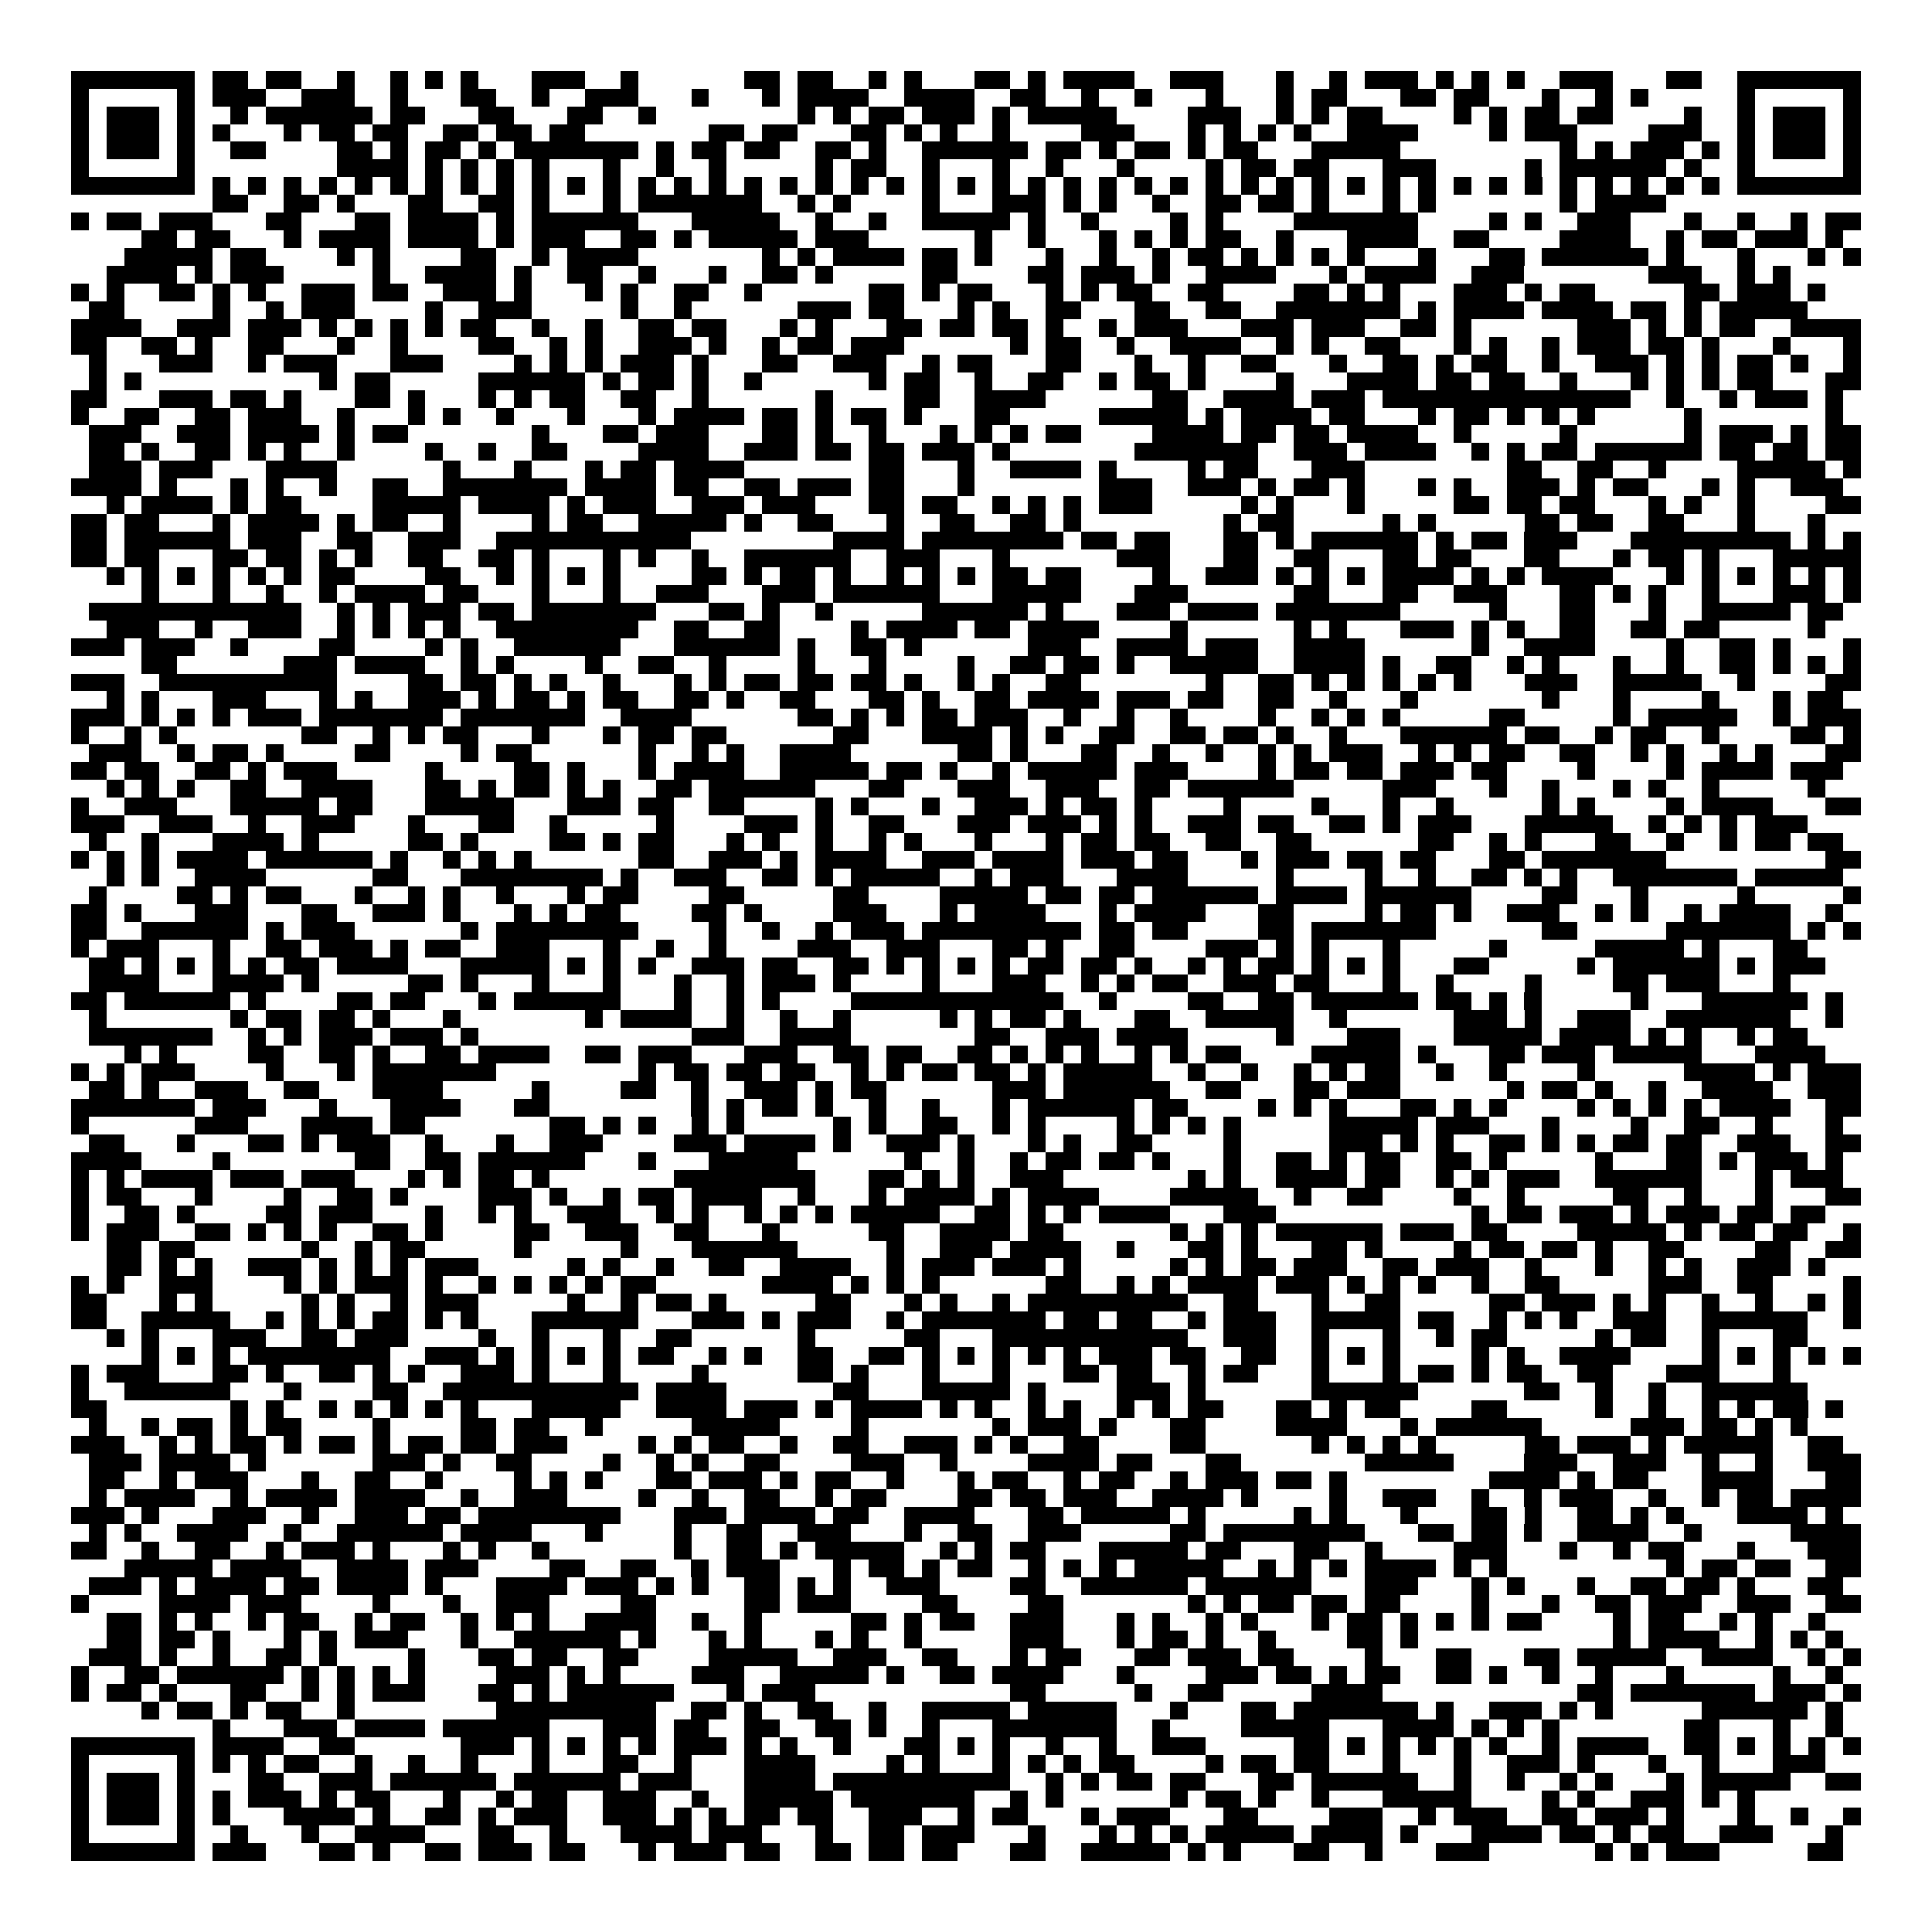 <svg xmlns="http://www.w3.org/2000/svg" viewBox="0 0 109 109" shape-rendering="crispEdges"><path fill="#ffffff" d="M0 0h109v109H0z"/><path stroke="#000000" d="M4 4.5h7m1 0h2m1 0h2m2 0h1m2 0h1m1 0h1m1 0h1m3 0h3m2 0h1m6 0h2m1 0h2m2 0h1m1 0h1m3 0h2m1 0h1m1 0h4m2 0h3m3 0h1m2 0h1m1 0h3m1 0h1m1 0h1m1 0h1m2 0h3m3 0h2m2 0h7M4 5.5h1m5 0h1m1 0h3m2 0h3m2 0h1m3 0h2m2 0h1m2 0h3m3 0h1m3 0h1m1 0h4m2 0h4m2 0h2m2 0h1m2 0h1m3 0h1m3 0h1m1 0h2m3 0h2m1 0h2m3 0h1m2 0h1m1 0h1m5 0h1m5 0h1M4 6.5h1m1 0h3m1 0h1m2 0h1m1 0h6m1 0h2m3 0h2m3 0h2m2 0h1m8 0h1m1 0h1m1 0h2m1 0h3m1 0h1m1 0h5m4 0h3m2 0h1m1 0h1m1 0h2m4 0h1m1 0h1m1 0h2m1 0h2m4 0h1m2 0h1m1 0h3m1 0h1M4 7.5h1m1 0h3m1 0h1m1 0h1m3 0h1m1 0h2m1 0h2m2 0h2m1 0h2m1 0h2m7 0h2m1 0h2m3 0h2m1 0h1m1 0h1m2 0h1m4 0h3m3 0h1m1 0h1m1 0h1m1 0h1m2 0h4m4 0h1m1 0h3m4 0h3m2 0h1m1 0h3m1 0h1M4 8.5h1m1 0h3m1 0h1m2 0h2m4 0h2m1 0h1m1 0h2m1 0h1m1 0h7m1 0h1m1 0h2m1 0h2m2 0h2m1 0h1m2 0h6m1 0h2m1 0h1m1 0h2m1 0h1m1 0h2m3 0h5m9 0h1m1 0h1m1 0h3m1 0h1m1 0h1m1 0h3m1 0h1M4 9.5h1m5 0h1m8 0h4m1 0h1m1 0h1m1 0h1m1 0h1m3 0h1m2 0h1m2 0h1m5 0h1m1 0h2m2 0h1m3 0h1m2 0h1m3 0h1m4 0h1m1 0h2m1 0h2m3 0h3m5 0h1m1 0h6m1 0h1m2 0h1m5 0h1M4 10.5h7m1 0h1m1 0h1m1 0h1m1 0h1m1 0h1m1 0h1m1 0h1m1 0h1m1 0h1m1 0h1m1 0h1m1 0h1m1 0h1m1 0h1m1 0h1m1 0h1m1 0h1m1 0h1m1 0h1m1 0h1m1 0h1m1 0h1m1 0h1m1 0h1m1 0h1m1 0h1m1 0h1m1 0h1m1 0h1m1 0h1m1 0h1m1 0h1m1 0h1m1 0h1m1 0h1m1 0h1m1 0h1m1 0h1m1 0h1m1 0h1m1 0h1m1 0h1m1 0h1m1 0h7M12 11.5h2m2 0h2m1 0h1m3 0h2m2 0h2m1 0h1m3 0h1m1 0h7m2 0h1m1 0h1m4 0h1m3 0h3m1 0h1m1 0h1m2 0h1m2 0h2m1 0h2m1 0h1m3 0h1m1 0h1m7 0h1m1 0h4M4 12.5h1m1 0h2m1 0h3m3 0h2m3 0h2m1 0h4m1 0h1m1 0h6m3 0h5m2 0h1m2 0h1m2 0h5m1 0h1m2 0h1m4 0h1m1 0h1m4 0h7m4 0h1m1 0h1m2 0h3m3 0h1m2 0h1m2 0h1m1 0h2M8 13.5h2m1 0h2m3 0h1m1 0h4m1 0h4m1 0h1m1 0h3m2 0h2m1 0h1m1 0h5m1 0h3m6 0h1m2 0h1m3 0h1m1 0h1m1 0h1m1 0h2m2 0h1m3 0h4m2 0h2m4 0h4m2 0h1m1 0h2m1 0h3m1 0h1M7 14.5h5m1 0h2m4 0h1m1 0h1m4 0h2m2 0h1m1 0h4m7 0h1m1 0h1m1 0h4m1 0h2m1 0h1m3 0h1m2 0h1m2 0h1m1 0h2m1 0h1m1 0h1m1 0h1m1 0h1m3 0h1m3 0h2m1 0h6m1 0h1m3 0h1m3 0h1m1 0h1M6 15.5h4m1 0h1m1 0h3m5 0h1m2 0h4m1 0h1m2 0h2m2 0h1m3 0h1m2 0h2m1 0h1m5 0h2m4 0h2m1 0h3m1 0h1m2 0h4m3 0h1m1 0h4m2 0h3m7 0h3m2 0h1m1 0h1M4 16.5h1m1 0h1m2 0h2m1 0h1m1 0h1m2 0h3m1 0h2m2 0h3m1 0h1m3 0h1m1 0h1m2 0h2m2 0h1m6 0h2m1 0h1m1 0h2m3 0h1m1 0h1m1 0h2m2 0h2m4 0h2m1 0h1m1 0h1m3 0h3m1 0h1m1 0h2m5 0h2m1 0h3m1 0h1M5 17.5h2m5 0h1m2 0h1m1 0h3m4 0h1m2 0h3m5 0h1m2 0h1m6 0h3m1 0h2m3 0h1m1 0h1m2 0h2m3 0h2m2 0h2m2 0h7m1 0h1m1 0h4m1 0h4m1 0h2m1 0h1m1 0h5M4 18.5h4m2 0h3m1 0h3m1 0h1m1 0h1m1 0h1m1 0h1m1 0h2m2 0h1m2 0h1m2 0h2m1 0h2m3 0h1m1 0h1m3 0h2m1 0h2m1 0h2m1 0h1m2 0h1m1 0h3m3 0h3m1 0h3m2 0h2m1 0h1m6 0h3m1 0h1m1 0h1m1 0h2m2 0h4M4 19.5h2m2 0h2m1 0h1m2 0h2m3 0h1m2 0h1m4 0h2m2 0h1m1 0h1m2 0h3m1 0h1m2 0h1m1 0h2m1 0h3m6 0h1m1 0h2m2 0h1m2 0h4m2 0h1m1 0h1m2 0h2m3 0h1m1 0h1m2 0h1m1 0h3m1 0h2m1 0h1m3 0h1m3 0h1M5 20.5h1m3 0h3m2 0h1m1 0h3m3 0h3m4 0h1m1 0h1m1 0h1m1 0h3m1 0h1m3 0h2m2 0h3m2 0h1m1 0h2m3 0h2m3 0h1m2 0h1m2 0h2m3 0h1m2 0h2m1 0h1m1 0h2m2 0h1m2 0h3m1 0h1m1 0h1m1 0h2m1 0h1m2 0h1M5 21.5h1m1 0h1m10 0h1m1 0h2m5 0h6m1 0h1m1 0h2m1 0h1m2 0h1m6 0h1m1 0h2m2 0h1m2 0h2m2 0h1m1 0h2m1 0h1m4 0h1m3 0h4m1 0h2m1 0h2m2 0h1m3 0h1m1 0h1m1 0h1m1 0h2m3 0h2M4 22.5h2m3 0h3m1 0h2m1 0h1m3 0h2m1 0h1m3 0h1m1 0h1m1 0h2m2 0h2m2 0h1m6 0h1m4 0h2m2 0h4m6 0h2m2 0h4m1 0h3m1 0h14m2 0h1m2 0h1m1 0h3m1 0h1M4 23.5h1m2 0h2m2 0h2m1 0h3m2 0h1m3 0h1m1 0h1m2 0h1m3 0h1m3 0h1m1 0h4m1 0h2m1 0h1m1 0h2m1 0h1m3 0h2m5 0h5m1 0h1m1 0h4m1 0h2m3 0h1m1 0h2m1 0h1m1 0h1m1 0h1m5 0h1m7 0h1M5 24.5h3m2 0h3m1 0h4m1 0h1m1 0h2m7 0h1m3 0h2m1 0h3m3 0h2m1 0h1m2 0h1m3 0h1m1 0h1m1 0h1m1 0h2m4 0h4m1 0h2m1 0h2m1 0h4m2 0h1m5 0h1m6 0h1m1 0h3m1 0h1m1 0h2M5 25.5h2m1 0h1m2 0h2m1 0h1m1 0h1m2 0h1m4 0h1m2 0h1m2 0h2m4 0h4m2 0h3m1 0h2m1 0h2m1 0h3m1 0h1m7 0h7m2 0h3m1 0h4m2 0h1m1 0h1m1 0h2m1 0h6m1 0h2m1 0h2m1 0h2M5 26.5h3m1 0h3m3 0h4m6 0h1m3 0h1m3 0h1m1 0h2m1 0h4m7 0h2m3 0h1m2 0h4m1 0h1m4 0h1m1 0h2m3 0h3m8 0h2m2 0h2m2 0h1m4 0h5m1 0h1M4 27.5h4m1 0h1m3 0h1m1 0h1m2 0h1m2 0h2m2 0h7m1 0h4m1 0h2m2 0h2m1 0h3m1 0h2m3 0h1m7 0h3m2 0h3m1 0h1m1 0h2m1 0h1m3 0h1m1 0h1m2 0h3m1 0h1m1 0h2m3 0h1m1 0h1m2 0h3M6 28.5h1m1 0h4m1 0h1m1 0h2m4 0h5m1 0h4m1 0h1m1 0h3m2 0h3m1 0h3m3 0h2m1 0h2m2 0h1m1 0h1m1 0h1m1 0h3m5 0h1m1 0h1m3 0h1m5 0h2m1 0h2m1 0h2m3 0h1m1 0h1m2 0h1m4 0h2M4 29.5h2m1 0h2m3 0h1m1 0h4m1 0h1m1 0h2m2 0h1m4 0h1m1 0h2m2 0h5m1 0h1m2 0h2m3 0h1m2 0h2m2 0h2m1 0h1m8 0h1m1 0h2m5 0h1m1 0h1m5 0h2m1 0h2m2 0h2m3 0h1m3 0h1M4 30.5h2m1 0h6m1 0h3m2 0h2m2 0h3m2 0h11m8 0h4m1 0h8m1 0h2m1 0h2m3 0h2m1 0h1m1 0h6m1 0h1m1 0h2m1 0h3m3 0h9m1 0h1m1 0h1M4 31.5h2m1 0h2m3 0h2m1 0h2m1 0h1m1 0h1m2 0h2m2 0h2m1 0h1m3 0h1m1 0h1m2 0h1m2 0h6m2 0h3m3 0h1m6 0h3m3 0h2m2 0h2m3 0h2m1 0h2m3 0h2m3 0h1m1 0h2m1 0h1m3 0h5M6 32.5h1m1 0h1m1 0h1m1 0h1m1 0h1m1 0h1m1 0h2m4 0h2m2 0h1m1 0h1m1 0h1m1 0h1m4 0h2m1 0h1m1 0h2m1 0h1m2 0h1m1 0h1m1 0h1m1 0h2m1 0h2m4 0h1m2 0h3m1 0h1m1 0h1m1 0h1m1 0h4m1 0h1m1 0h1m1 0h4m3 0h1m1 0h1m1 0h1m1 0h1m1 0h1m1 0h1M8 33.5h1m3 0h1m2 0h1m2 0h1m1 0h4m1 0h2m3 0h1m3 0h1m2 0h3m3 0h3m1 0h6m3 0h5m3 0h3m6 0h2m3 0h2m2 0h3m3 0h2m1 0h1m1 0h1m2 0h1m3 0h3m1 0h1M5 34.5h12m2 0h1m1 0h1m1 0h3m1 0h2m1 0h7m3 0h2m1 0h1m2 0h1m5 0h6m1 0h1m3 0h3m1 0h4m1 0h7m5 0h1m3 0h2m3 0h1m2 0h5m1 0h2M6 35.5h3m2 0h1m2 0h3m2 0h1m1 0h1m1 0h1m1 0h1m2 0h8m2 0h2m2 0h2m4 0h1m1 0h4m1 0h2m1 0h4m4 0h1m6 0h1m1 0h1m3 0h3m1 0h1m1 0h1m2 0h2m2 0h2m1 0h2m5 0h1M4 36.5h3m1 0h3m2 0h1m4 0h2m4 0h1m1 0h1m2 0h6m3 0h6m1 0h1m2 0h2m1 0h1m6 0h3m2 0h4m1 0h3m2 0h4m6 0h1m2 0h4m4 0h1m2 0h2m1 0h1m3 0h1M8 37.5h2m6 0h3m1 0h4m2 0h1m1 0h1m4 0h1m2 0h2m2 0h1m4 0h1m3 0h1m4 0h1m2 0h2m1 0h2m1 0h1m2 0h5m2 0h4m1 0h1m2 0h2m2 0h1m1 0h1m3 0h1m2 0h1m2 0h2m1 0h1m1 0h1m1 0h1M4 38.5h3m2 0h10m4 0h2m1 0h2m1 0h1m1 0h1m2 0h1m3 0h1m1 0h1m1 0h2m1 0h2m1 0h2m1 0h1m2 0h1m1 0h1m2 0h2m7 0h1m2 0h2m1 0h1m1 0h1m1 0h1m1 0h1m1 0h1m3 0h3m2 0h5m2 0h1m4 0h2M6 39.5h1m1 0h1m3 0h3m3 0h1m1 0h1m2 0h3m1 0h1m1 0h2m1 0h1m1 0h2m2 0h2m1 0h1m2 0h2m3 0h2m1 0h1m2 0h2m1 0h4m1 0h3m1 0h2m2 0h2m2 0h1m3 0h1m7 0h1m3 0h1m4 0h1m3 0h1m1 0h2M4 40.5h3m1 0h1m1 0h1m1 0h1m1 0h3m1 0h7m1 0h7m2 0h4m6 0h2m1 0h1m1 0h1m1 0h2m1 0h3m2 0h1m2 0h1m2 0h1m4 0h1m2 0h1m1 0h1m1 0h1m5 0h2m5 0h1m1 0h5m2 0h1m1 0h3M4 41.5h1m2 0h1m1 0h1m7 0h2m2 0h1m1 0h1m1 0h2m3 0h1m3 0h1m1 0h2m1 0h2m6 0h2m3 0h4m1 0h1m1 0h1m2 0h2m2 0h2m1 0h2m1 0h1m2 0h1m3 0h6m1 0h2m2 0h1m1 0h2m2 0h1m4 0h2m1 0h1M5 42.5h3m2 0h1m1 0h2m1 0h1m4 0h2m4 0h1m1 0h2m6 0h1m2 0h1m1 0h1m2 0h4m6 0h2m1 0h1m3 0h2m2 0h1m2 0h1m2 0h1m1 0h1m1 0h3m2 0h1m1 0h1m1 0h2m2 0h2m2 0h1m1 0h1m2 0h1m1 0h1m3 0h2M4 43.5h2m1 0h2m2 0h2m1 0h1m1 0h3m5 0h1m4 0h2m1 0h1m3 0h1m1 0h4m2 0h5m1 0h2m1 0h1m2 0h1m1 0h5m1 0h3m4 0h1m1 0h2m1 0h2m1 0h3m1 0h2m4 0h1m4 0h1m1 0h4m1 0h3M6 44.5h1m1 0h1m1 0h1m2 0h2m2 0h4m3 0h2m1 0h1m1 0h2m1 0h1m1 0h1m2 0h2m1 0h6m3 0h2m3 0h3m2 0h3m2 0h2m1 0h6m5 0h3m3 0h1m2 0h1m3 0h1m1 0h1m2 0h1m5 0h1M4 45.5h1m2 0h3m3 0h5m1 0h2m3 0h5m3 0h3m1 0h2m2 0h2m4 0h1m1 0h1m3 0h1m2 0h3m1 0h1m1 0h2m1 0h1m4 0h1m4 0h1m3 0h1m2 0h1m5 0h1m1 0h1m4 0h1m1 0h4m3 0h2M4 46.5h3m2 0h3m2 0h1m2 0h3m3 0h1m3 0h2m2 0h1m5 0h1m4 0h3m1 0h1m2 0h2m3 0h3m1 0h3m1 0h1m1 0h1m2 0h3m1 0h2m2 0h2m1 0h1m1 0h3m3 0h5m2 0h1m1 0h1m1 0h1m1 0h3M5 47.5h1m2 0h1m3 0h4m1 0h1m5 0h2m1 0h1m4 0h2m1 0h1m1 0h2m3 0h1m1 0h1m2 0h1m2 0h1m1 0h1m3 0h1m3 0h1m1 0h2m1 0h2m2 0h2m2 0h2m6 0h2m2 0h1m1 0h1m3 0h2m2 0h1m2 0h1m1 0h2m1 0h2M4 48.5h1m1 0h1m1 0h1m1 0h4m1 0h6m1 0h1m2 0h1m1 0h1m1 0h1m6 0h2m2 0h3m1 0h1m1 0h4m2 0h3m1 0h4m1 0h3m1 0h2m3 0h1m1 0h3m1 0h2m1 0h2m3 0h2m1 0h7m9 0h2M6 49.5h1m1 0h1m2 0h4m6 0h2m3 0h8m1 0h1m2 0h3m2 0h2m1 0h1m1 0h5m2 0h1m1 0h3m3 0h4m5 0h1m4 0h1m2 0h1m2 0h2m1 0h1m1 0h1m2 0h7m1 0h5M5 50.5h1m4 0h2m1 0h1m1 0h2m3 0h1m2 0h1m1 0h1m2 0h1m3 0h1m1 0h2m4 0h2m5 0h2m4 0h5m1 0h2m1 0h2m1 0h6m1 0h4m1 0h6m4 0h2m3 0h1m5 0h1m5 0h1M4 51.5h2m1 0h1m3 0h3m3 0h2m2 0h3m1 0h1m3 0h1m1 0h1m1 0h2m4 0h2m1 0h1m4 0h3m3 0h1m1 0h4m3 0h1m1 0h4m3 0h2m4 0h1m1 0h2m1 0h1m2 0h3m2 0h1m1 0h1m2 0h1m1 0h4m2 0h1M4 52.5h2m2 0h6m1 0h1m1 0h3m6 0h1m1 0h8m4 0h1m2 0h1m2 0h1m1 0h3m1 0h9m1 0h2m1 0h2m4 0h2m1 0h7m6 0h2m5 0h7m1 0h1m1 0h1M4 53.5h1m1 0h3m3 0h1m2 0h2m1 0h3m1 0h1m1 0h2m2 0h3m3 0h1m2 0h1m2 0h1m4 0h3m2 0h3m3 0h2m1 0h1m2 0h2m4 0h3m1 0h1m1 0h1m3 0h1m5 0h1m5 0h5m1 0h1m3 0h2M5 54.5h2m1 0h1m1 0h1m1 0h1m1 0h1m1 0h2m1 0h4m3 0h5m1 0h1m1 0h1m1 0h1m2 0h3m1 0h2m2 0h2m1 0h1m1 0h1m1 0h1m1 0h1m1 0h2m1 0h2m1 0h1m2 0h1m1 0h1m1 0h2m1 0h1m1 0h1m1 0h1m3 0h2m5 0h1m1 0h6m1 0h1m1 0h3M5 55.5h4m3 0h4m1 0h1m5 0h2m1 0h1m3 0h1m3 0h1m3 0h1m2 0h1m1 0h3m1 0h1m4 0h1m3 0h3m2 0h1m1 0h1m1 0h2m2 0h3m1 0h2m3 0h1m2 0h1m4 0h1m4 0h2m1 0h3m3 0h1M4 56.5h2m1 0h6m1 0h1m4 0h2m1 0h2m3 0h1m1 0h6m3 0h1m2 0h1m1 0h1m4 0h12m2 0h1m4 0h2m2 0h2m1 0h6m1 0h2m1 0h1m1 0h1m5 0h1m3 0h6m1 0h1M5 57.5h1m7 0h1m1 0h2m1 0h2m1 0h1m3 0h1m7 0h1m1 0h4m2 0h1m2 0h1m2 0h1m5 0h1m1 0h1m1 0h2m1 0h1m3 0h2m2 0h5m2 0h1m6 0h3m1 0h1m2 0h3m2 0h7m2 0h1M5 58.5h7m2 0h1m1 0h1m1 0h3m1 0h3m1 0h1m12 0h3m2 0h4m7 0h2m2 0h3m1 0h4m5 0h1m3 0h3m3 0h5m1 0h4m1 0h1m1 0h1m2 0h1m1 0h2M7 59.5h1m1 0h1m4 0h2m2 0h2m1 0h1m2 0h2m1 0h4m2 0h2m1 0h3m3 0h3m2 0h2m1 0h2m2 0h2m1 0h1m1 0h1m1 0h1m2 0h1m1 0h1m1 0h2m4 0h5m1 0h1m3 0h2m1 0h3m1 0h5m3 0h4M4 60.5h1m1 0h1m1 0h3m4 0h1m3 0h1m1 0h7m8 0h1m1 0h2m1 0h2m1 0h2m2 0h1m1 0h1m1 0h2m1 0h2m1 0h1m1 0h5m2 0h1m2 0h1m2 0h1m1 0h1m1 0h2m2 0h1m2 0h1m4 0h1m5 0h4m1 0h1m1 0h3M5 61.5h2m1 0h1m2 0h3m2 0h2m3 0h4m5 0h1m4 0h2m2 0h1m2 0h3m1 0h1m1 0h2m6 0h3m1 0h6m2 0h2m3 0h2m1 0h3m6 0h1m1 0h2m1 0h1m2 0h1m2 0h4m2 0h3M4 62.5h7m1 0h3m3 0h1m3 0h4m3 0h2m8 0h1m1 0h1m1 0h2m1 0h1m2 0h1m2 0h1m3 0h1m1 0h6m1 0h2m4 0h1m1 0h1m1 0h1m3 0h2m1 0h1m1 0h1m4 0h1m1 0h1m1 0h1m1 0h1m1 0h4m2 0h2M4 63.5h1m6 0h3m3 0h4m1 0h2m7 0h2m1 0h1m1 0h1m2 0h1m1 0h1m5 0h1m1 0h1m2 0h2m2 0h1m1 0h1m4 0h1m1 0h1m1 0h1m1 0h1m5 0h5m1 0h3m3 0h1m4 0h1m2 0h2m2 0h1m3 0h1M5 64.5h2m3 0h1m3 0h2m1 0h1m1 0h3m2 0h1m3 0h1m2 0h3m4 0h3m1 0h4m1 0h1m2 0h3m1 0h1m3 0h1m1 0h1m2 0h2m4 0h1m5 0h3m1 0h1m1 0h1m2 0h2m1 0h1m1 0h1m1 0h2m1 0h2m2 0h3m2 0h2M4 65.5h4m4 0h1m7 0h2m2 0h2m1 0h6m3 0h1m3 0h5m6 0h1m2 0h1m2 0h1m1 0h2m1 0h2m1 0h1m3 0h1m2 0h2m1 0h1m1 0h2m2 0h2m1 0h1m5 0h1m3 0h2m1 0h1m1 0h3m1 0h1M4 66.5h1m1 0h1m1 0h4m1 0h3m1 0h3m3 0h1m1 0h1m1 0h2m1 0h1m7 0h8m3 0h2m1 0h1m1 0h1m2 0h3m7 0h1m1 0h1m2 0h4m1 0h2m2 0h1m1 0h1m1 0h3m2 0h6m3 0h1m1 0h3M4 67.5h1m1 0h2m3 0h1m4 0h1m2 0h2m1 0h1m4 0h3m1 0h1m2 0h1m1 0h2m1 0h4m2 0h1m3 0h1m1 0h4m1 0h1m1 0h4m4 0h5m2 0h1m2 0h2m4 0h1m2 0h1m5 0h2m2 0h1m3 0h1m3 0h2M4 68.5h1m2 0h2m1 0h1m4 0h2m1 0h3m3 0h1m2 0h1m1 0h1m2 0h3m2 0h1m1 0h1m2 0h1m1 0h1m1 0h1m1 0h5m2 0h2m1 0h1m1 0h1m1 0h4m3 0h3m11 0h1m1 0h2m1 0h3m1 0h1m1 0h3m1 0h2m1 0h2M4 69.5h1m1 0h3m2 0h2m1 0h1m1 0h1m1 0h1m2 0h2m1 0h1m4 0h2m2 0h3m2 0h2m3 0h1m5 0h2m2 0h4m1 0h2m6 0h1m1 0h1m1 0h1m1 0h6m1 0h3m1 0h2m4 0h5m1 0h1m1 0h2m1 0h2m2 0h1M6 70.5h2m1 0h2m6 0h1m2 0h1m1 0h2m5 0h1m5 0h1m3 0h6m5 0h1m2 0h3m1 0h4m2 0h1m3 0h2m1 0h1m3 0h2m1 0h1m4 0h1m1 0h2m1 0h2m1 0h1m2 0h2m4 0h2m2 0h2M6 71.5h2m1 0h1m1 0h1m2 0h3m1 0h1m1 0h1m1 0h1m1 0h3m5 0h1m1 0h1m2 0h1m2 0h2m2 0h4m2 0h1m1 0h3m1 0h3m1 0h1m5 0h1m1 0h1m1 0h2m1 0h3m2 0h2m1 0h3m2 0h1m3 0h1m2 0h1m1 0h1m2 0h3m1 0h1M4 72.5h1m1 0h1m2 0h3m4 0h1m1 0h1m1 0h3m1 0h1m2 0h1m1 0h1m1 0h1m1 0h1m1 0h2m6 0h4m1 0h1m1 0h1m1 0h1m6 0h2m2 0h1m1 0h1m1 0h4m1 0h3m1 0h1m1 0h1m1 0h1m2 0h1m2 0h2m5 0h3m2 0h2m4 0h1M4 73.5h2m3 0h1m1 0h1m5 0h1m1 0h1m2 0h1m1 0h3m5 0h1m2 0h1m1 0h2m1 0h1m5 0h2m3 0h1m1 0h1m2 0h1m1 0h9m2 0h2m3 0h1m2 0h2m5 0h2m1 0h3m1 0h1m1 0h1m2 0h1m2 0h1m2 0h1m1 0h1M4 74.5h2m2 0h5m2 0h1m1 0h1m1 0h1m1 0h2m1 0h1m1 0h1m3 0h6m3 0h3m1 0h1m1 0h3m2 0h1m1 0h7m1 0h2m1 0h2m2 0h1m1 0h3m2 0h5m1 0h2m2 0h1m1 0h1m1 0h1m2 0h3m2 0h6m2 0h1M6 75.5h1m1 0h1m3 0h3m2 0h2m1 0h3m4 0h1m2 0h1m3 0h1m2 0h2m6 0h1m5 0h2m3 0h11m2 0h3m2 0h1m3 0h1m2 0h1m1 0h2m5 0h1m1 0h2m2 0h1m3 0h2M8 76.5h1m1 0h1m1 0h1m1 0h8m2 0h3m1 0h1m1 0h1m1 0h1m1 0h1m1 0h2m2 0h1m1 0h1m2 0h2m2 0h2m1 0h1m1 0h1m1 0h1m1 0h1m1 0h1m1 0h3m1 0h2m2 0h2m2 0h1m1 0h1m1 0h1m4 0h1m1 0h1m2 0h4m4 0h1m1 0h1m1 0h1m1 0h1m1 0h1M4 77.5h1m1 0h3m3 0h2m1 0h1m2 0h2m1 0h1m1 0h1m2 0h3m1 0h1m3 0h1m4 0h1m5 0h2m1 0h1m3 0h1m3 0h1m3 0h2m1 0h2m2 0h1m1 0h2m3 0h1m3 0h1m1 0h2m1 0h1m1 0h2m2 0h2m3 0h3m3 0h1M4 78.5h1m2 0h6m3 0h1m4 0h2m2 0h11m1 0h4m6 0h2m3 0h5m1 0h1m4 0h3m1 0h1m6 0h6m6 0h2m2 0h1m2 0h1m2 0h6M4 79.5h2m7 0h1m1 0h1m2 0h1m1 0h1m1 0h1m1 0h1m1 0h1m3 0h5m2 0h4m1 0h3m1 0h1m1 0h4m1 0h1m1 0h1m2 0h1m1 0h1m2 0h1m1 0h1m1 0h2m3 0h2m1 0h1m1 0h2m4 0h2m5 0h1m2 0h1m2 0h1m1 0h1m1 0h2m1 0h1M5 80.5h1m2 0h1m1 0h2m1 0h1m1 0h2m4 0h1m4 0h2m1 0h2m2 0h1m5 0h5m4 0h1m7 0h1m1 0h3m1 0h1m3 0h2m4 0h4m3 0h1m1 0h6m5 0h3m1 0h2m1 0h1m1 0h1M4 81.5h3m2 0h1m1 0h1m1 0h2m1 0h1m1 0h2m1 0h1m1 0h2m1 0h2m1 0h3m4 0h1m1 0h1m1 0h2m2 0h1m2 0h2m2 0h3m1 0h1m1 0h1m2 0h2m4 0h2m6 0h1m1 0h1m1 0h1m1 0h1m5 0h2m1 0h3m1 0h1m1 0h5m2 0h2M5 82.5h3m1 0h4m1 0h1m6 0h3m1 0h1m2 0h2m4 0h1m2 0h1m1 0h1m2 0h2m4 0h3m2 0h1m4 0h4m1 0h2m3 0h2m7 0h5m4 0h3m2 0h3m2 0h1m2 0h1m2 0h3M5 83.5h2m2 0h1m1 0h3m3 0h1m2 0h2m2 0h1m4 0h1m1 0h1m1 0h1m3 0h2m1 0h3m1 0h1m1 0h2m2 0h1m3 0h1m1 0h2m2 0h1m1 0h2m2 0h1m1 0h3m1 0h2m1 0h1m8 0h4m1 0h1m1 0h2m3 0h4m3 0h2M5 84.5h1m1 0h4m2 0h1m1 0h4m1 0h4m2 0h1m2 0h3m4 0h1m2 0h1m2 0h2m2 0h1m1 0h2m4 0h2m1 0h2m1 0h3m2 0h4m1 0h1m4 0h1m2 0h3m2 0h1m2 0h1m1 0h3m2 0h1m2 0h1m1 0h2m1 0h4M4 85.5h3m1 0h1m3 0h3m2 0h1m2 0h3m1 0h2m1 0h8m3 0h3m1 0h4m1 0h2m2 0h4m3 0h2m1 0h5m1 0h1m5 0h1m1 0h1m3 0h1m3 0h2m1 0h1m2 0h2m1 0h1m1 0h1m3 0h4m1 0h1M5 86.5h1m1 0h1m2 0h4m2 0h1m2 0h6m1 0h4m3 0h1m4 0h1m2 0h2m2 0h3m3 0h1m2 0h2m2 0h3m5 0h2m1 0h8m3 0h2m1 0h2m1 0h1m2 0h4m2 0h1m5 0h4M4 87.5h2m2 0h1m2 0h2m2 0h1m1 0h3m1 0h1m3 0h1m1 0h1m2 0h1m7 0h1m2 0h2m1 0h1m1 0h5m2 0h1m1 0h1m1 0h2m3 0h5m1 0h2m3 0h2m2 0h1m4 0h3m3 0h1m2 0h1m1 0h2m3 0h1m3 0h3M7 88.5h5m1 0h4m2 0h4m1 0h3m4 0h2m2 0h2m2 0h1m1 0h3m3 0h1m1 0h2m1 0h1m1 0h2m2 0h1m1 0h1m1 0h1m1 0h5m2 0h1m1 0h1m1 0h1m1 0h4m1 0h1m1 0h1m9 0h1m1 0h2m1 0h2m2 0h2M5 89.5h3m1 0h1m1 0h4m1 0h2m1 0h4m1 0h1m3 0h4m1 0h3m1 0h1m1 0h1m2 0h2m1 0h1m1 0h1m2 0h3m4 0h2m2 0h6m1 0h6m3 0h3m3 0h1m1 0h1m3 0h1m2 0h2m1 0h2m1 0h1m3 0h2M4 90.5h1m4 0h4m1 0h3m4 0h1m3 0h1m2 0h3m4 0h2m5 0h2m1 0h3m4 0h2m4 0h2m7 0h1m1 0h1m1 0h2m1 0h2m1 0h2m4 0h1m3 0h1m2 0h2m1 0h3m2 0h3m2 0h2M6 91.5h2m1 0h1m1 0h1m2 0h1m1 0h2m2 0h1m1 0h2m2 0h1m1 0h1m1 0h1m2 0h4m2 0h1m2 0h1m5 0h2m1 0h1m1 0h2m2 0h3m3 0h1m1 0h1m2 0h1m1 0h1m3 0h1m1 0h2m1 0h1m1 0h1m1 0h1m1 0h2m4 0h1m1 0h2m2 0h1m1 0h1m2 0h1M6 92.5h2m1 0h2m1 0h1m3 0h1m1 0h1m1 0h3m3 0h1m2 0h6m1 0h1m3 0h1m1 0h1m3 0h1m1 0h1m2 0h1m5 0h3m3 0h1m1 0h2m1 0h1m2 0h1m4 0h2m1 0h1m11 0h1m1 0h4m2 0h1m1 0h1m1 0h1M5 93.5h3m1 0h1m2 0h1m2 0h2m1 0h1m4 0h1m3 0h2m1 0h2m2 0h2m4 0h5m2 0h3m2 0h2m3 0h1m1 0h2m3 0h2m1 0h3m1 0h2m4 0h1m3 0h2m3 0h2m1 0h5m2 0h4m2 0h1m1 0h1M4 94.5h1m2 0h2m1 0h6m1 0h1m1 0h1m1 0h1m1 0h1m4 0h3m1 0h1m1 0h1m4 0h3m2 0h5m1 0h1m2 0h2m1 0h4m3 0h1m4 0h3m1 0h2m1 0h1m1 0h2m2 0h2m1 0h1m2 0h1m2 0h1m3 0h1m5 0h1m2 0h1M4 95.5h1m1 0h2m1 0h1m3 0h2m2 0h1m1 0h1m1 0h3m3 0h2m1 0h1m1 0h6m3 0h1m1 0h3m11 0h2m5 0h1m2 0h2m5 0h4m11 0h2m1 0h7m1 0h3m1 0h1M8 96.5h1m1 0h2m1 0h1m1 0h2m2 0h1m8 0h9m2 0h2m1 0h1m2 0h2m2 0h1m2 0h5m1 0h5m3 0h1m3 0h2m1 0h7m1 0h1m2 0h3m1 0h1m1 0h1m5 0h6m1 0h1M12 97.5h1m3 0h3m1 0h4m1 0h6m3 0h3m1 0h2m2 0h2m2 0h2m1 0h1m2 0h1m3 0h7m2 0h1m4 0h5m3 0h4m1 0h1m1 0h1m1 0h1m7 0h2m3 0h1m2 0h1M4 98.5h7m1 0h4m2 0h2m6 0h3m1 0h1m1 0h1m1 0h1m1 0h1m1 0h3m1 0h1m1 0h1m2 0h1m3 0h2m1 0h1m1 0h1m2 0h1m2 0h1m2 0h3m5 0h2m1 0h1m1 0h1m1 0h1m1 0h1m1 0h1m2 0h1m1 0h4m2 0h2m1 0h1m1 0h1m1 0h1m1 0h1M4 99.5h1m5 0h1m1 0h1m1 0h1m1 0h2m2 0h1m2 0h1m2 0h1m3 0h1m3 0h2m2 0h1m3 0h4m4 0h1m1 0h1m3 0h1m1 0h1m1 0h1m1 0h2m4 0h1m1 0h2m1 0h2m3 0h1m3 0h1m2 0h3m1 0h1m3 0h1m2 0h1m3 0h3M4 100.5h1m1 0h3m1 0h1m3 0h2m2 0h3m1 0h6m1 0h6m1 0h3m3 0h4m1 0h10m2 0h1m1 0h1m1 0h2m1 0h2m3 0h2m1 0h6m2 0h1m2 0h1m2 0h1m1 0h1m3 0h1m1 0h5m2 0h2M4 101.5h1m1 0h3m1 0h1m1 0h1m1 0h3m1 0h1m1 0h2m3 0h1m2 0h1m1 0h2m2 0h3m2 0h1m2 0h5m1 0h7m2 0h1m1 0h1m6 0h1m1 0h2m1 0h1m2 0h1m3 0h5m4 0h1m1 0h1m2 0h3m1 0h1m1 0h1M4 102.5h1m1 0h3m1 0h1m1 0h1m3 0h4m1 0h1m2 0h2m1 0h1m1 0h3m2 0h3m1 0h1m1 0h1m1 0h2m1 0h2m2 0h3m2 0h1m1 0h2m3 0h1m1 0h3m3 0h2m4 0h3m2 0h1m1 0h3m2 0h2m1 0h3m1 0h1m3 0h1m2 0h1m2 0h1M4 103.5h1m5 0h1m2 0h1m3 0h1m2 0h4m3 0h2m2 0h1m3 0h4m1 0h3m3 0h1m2 0h2m1 0h3m3 0h1m3 0h1m1 0h1m1 0h1m1 0h5m1 0h4m1 0h1m3 0h4m1 0h2m1 0h1m1 0h2m2 0h3m3 0h1M4 104.5h7m1 0h3m3 0h2m1 0h1m2 0h2m1 0h3m1 0h2m3 0h1m1 0h3m1 0h2m2 0h2m1 0h2m1 0h2m3 0h2m2 0h5m1 0h1m1 0h1m3 0h2m2 0h1m3 0h3m6 0h1m1 0h1m1 0h3m5 0h2"/></svg>
